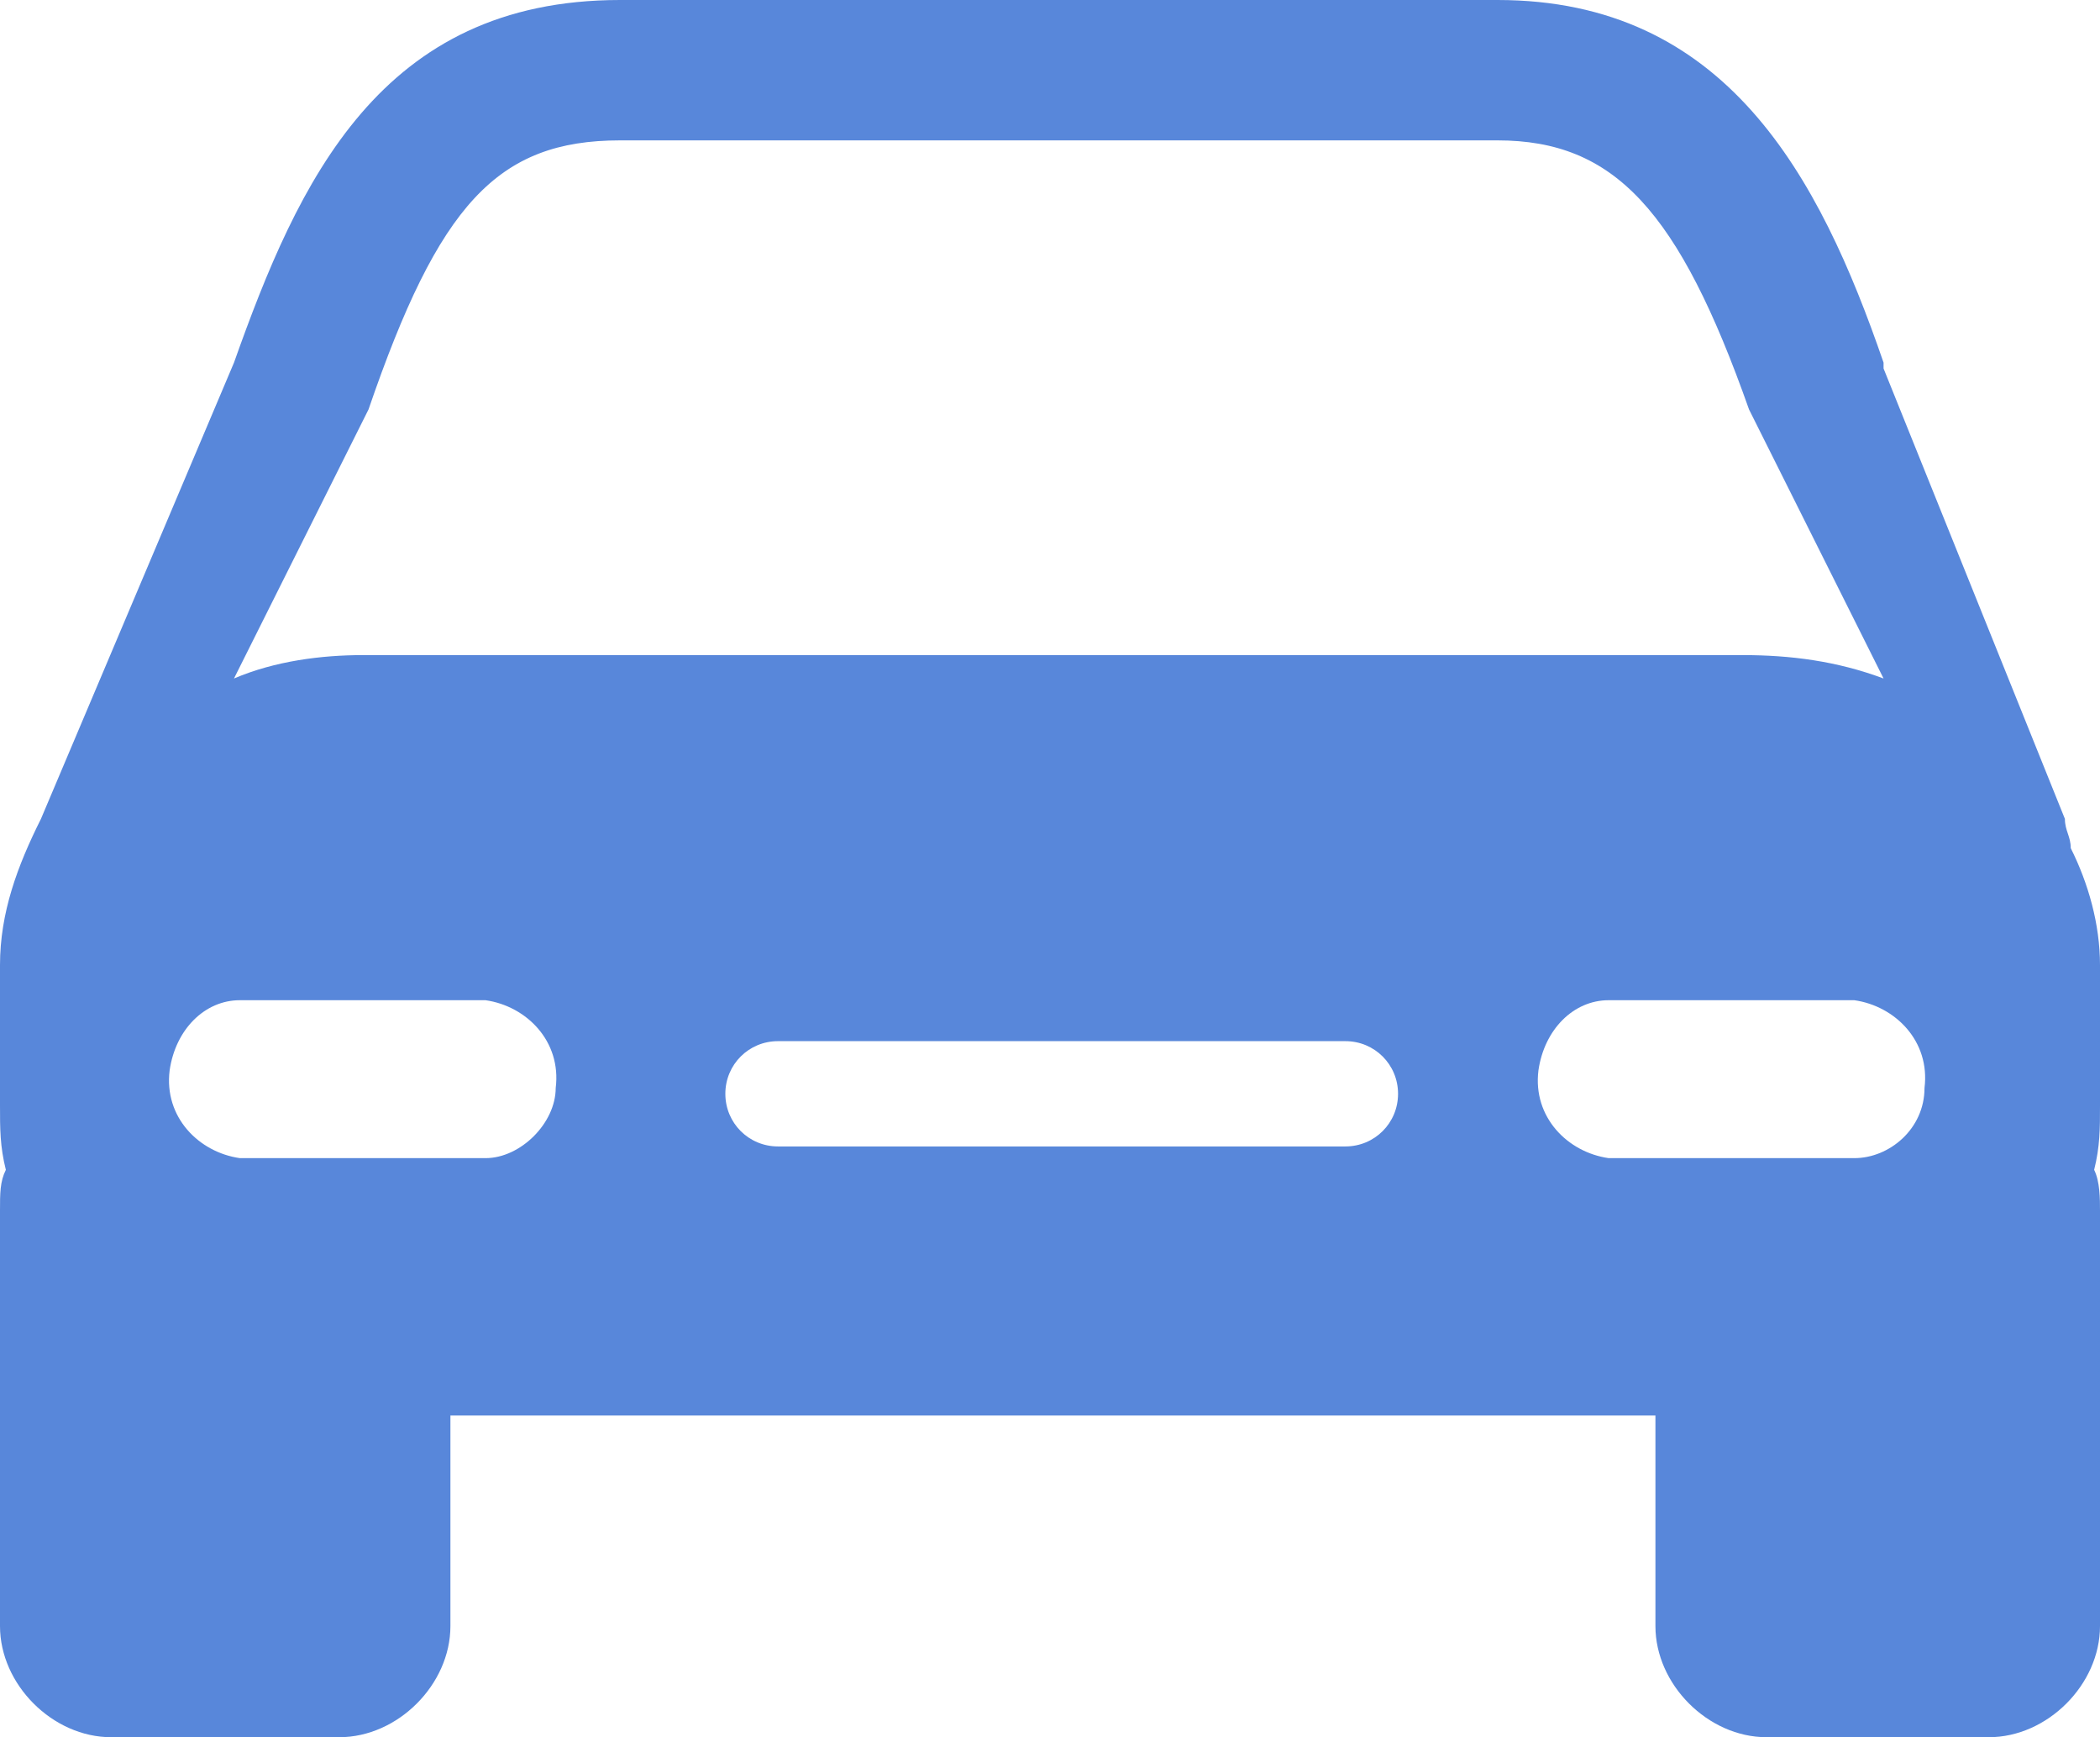 <?xml version="1.0" encoding="utf-8"?>
<!-- Generator: Adobe Illustrator 24.2.1, SVG Export Plug-In . SVG Version: 6.00 Build 0)  -->
<svg version="1.1" id="Layer_1" xmlns="http://www.w3.org/2000/svg" xmlns:xlink="http://www.w3.org/1999/xlink" x="0px" y="0px"
	 viewBox="0 0 35.9 29.7" style="enable-background:new 0 0 35.9 29.7;" xml:space="preserve">
<style type="text/css">
	.st0{fill:#5887DA;}
</style>
<g id="Layer_2_1_">
	<g id="Layer_1-2">
		<path class="st0" d="M35.9,16.5c0-0.7-0.2-1.4-0.5-2c0-0.2-0.1-0.3-0.1-0.5l-3.1-7.7V6.2C31.1,3,29.5,0,25.6,0h-15
			C6.5,0,5.1,3.1,4,6.2L0.7,14C0.3,14.8,0,15.6,0,16.5v2.4c0,0.4,0,0.7,0.1,1.1C0,20.2,0,20.4,0,20.7v7.1c0,1,0.9,1.9,1.9,1.9h3.9
			c1,0,1.9-0.9,1.9-1.9v-3.6h20.6v3.6c0,1,0.9,1.9,1.9,1.9H34c1,0,1.9-0.9,1.9-1.9c0,0,0,0,0,0v-7.1c0-0.2,0-0.5-0.1-0.7
			c0.1-0.4,0.1-0.7,0.1-1.1L35.9,16.5L35.9,16.5z M6.3,7c1.2-3.5,2.2-4.6,4.3-4.6h15c2,0,3.1,1.2,4.3,4.6l2.3,4.6
			c-0.8-0.3-1.6-0.4-2.4-0.4H6.2c-0.7,0-1.5,0.1-2.2,0.4L6.3,7z M8.3,19.8H4.1c-0.7-0.1-1.3-0.7-1.2-1.5c0.1-0.7,0.6-1.2,1.2-1.2
			h4.2c0.7,0.1,1.3,0.7,1.2,1.5C9.5,19.2,8.9,19.8,8.3,19.8L8.3,19.8z M23,19.6h-9.7c-0.5,0-0.9-0.4-0.9-0.9c0-0.5,0.4-0.9,0.9-0.9
			c0,0,0,0,0,0H23c0.5,0,0.9,0.4,0.9,0.9C23.9,19.2,23.5,19.6,23,19.6z M31.7,19.8h-4.2c-0.7-0.1-1.3-0.7-1.2-1.5
			c0.1-0.7,0.6-1.2,1.2-1.2h4.2c0.7,0.1,1.3,0.7,1.2,1.5C32.9,19.3,32.3,19.8,31.7,19.8L31.7,19.8z"/>
	</g>
</g>
</svg>
